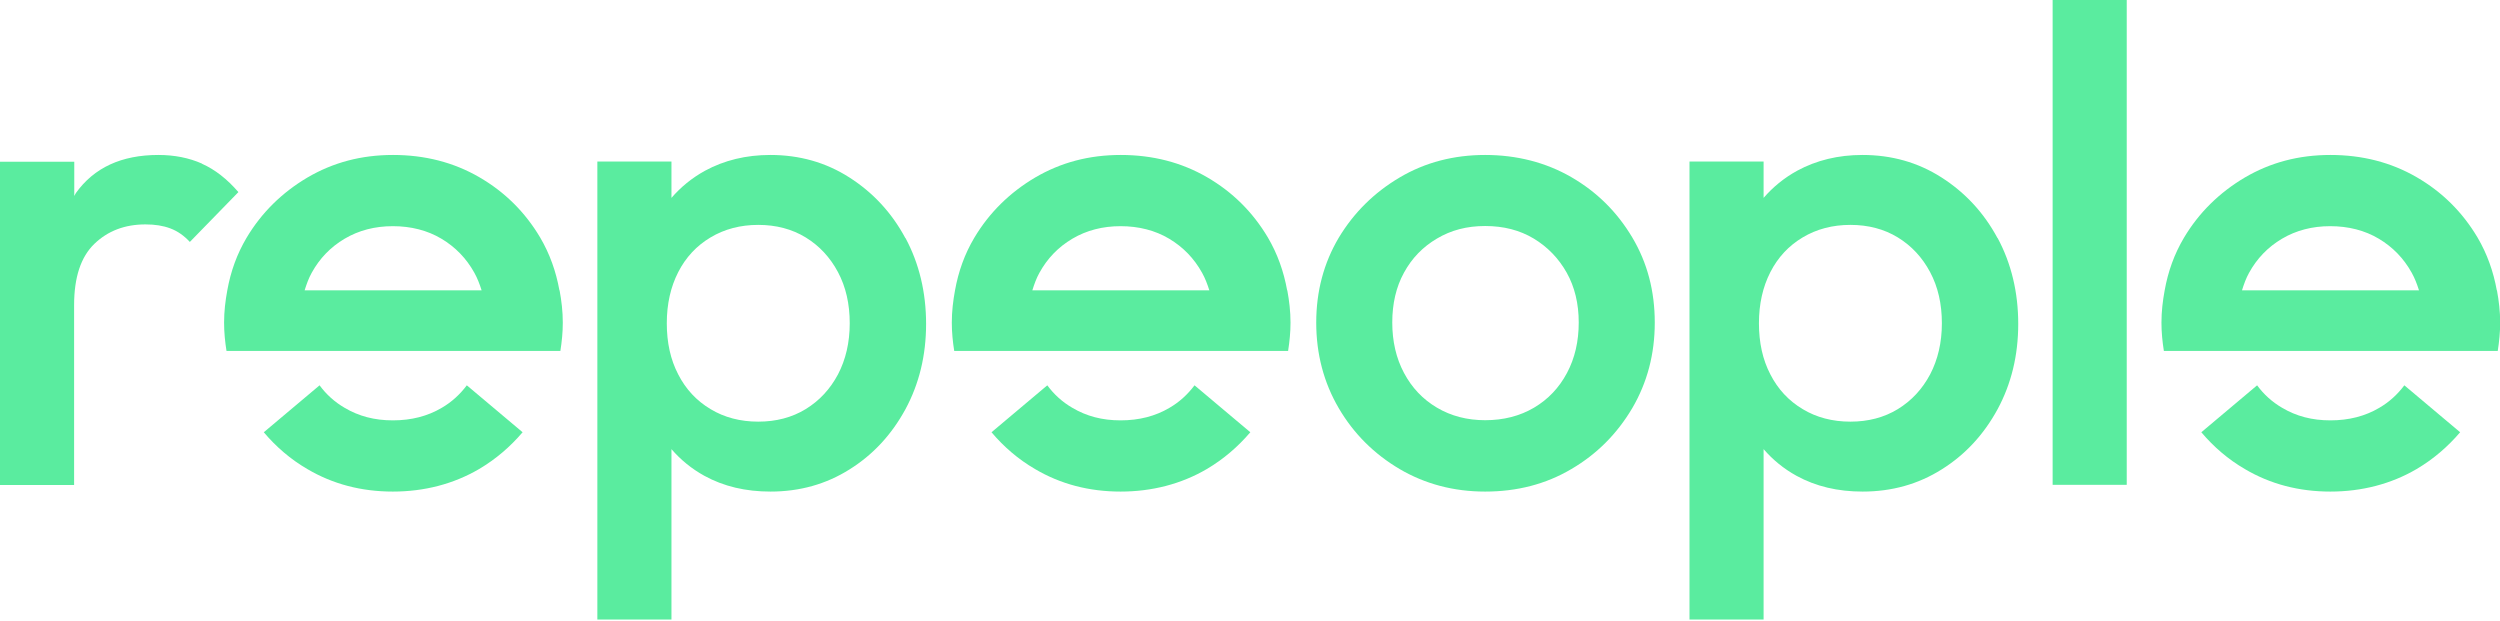 <svg width="455" height="113" viewBox="0 0 455 113" fill="none" xmlns="http://www.w3.org/2000/svg">
<g clip-path="url(#clip0_51_442)">
<path d="M36.776 29.783C34.406 28.73 31.744 28.203 28.818 28.203C22.118 28.203 17.115 30.514 13.809 35.137C13.692 35.312 13.604 35.488 13.517 35.664V29.432H0V88.267H13.487V55.529C13.487 50.468 14.716 46.752 17.174 44.382C19.631 42.012 22.732 40.842 26.477 40.842C28.203 40.842 29.695 41.076 31.012 41.573C32.329 42.071 33.499 42.89 34.552 44.031L43.388 34.961C41.34 32.592 39.145 30.866 36.776 29.812V29.783Z" fill="#5AEC9F"/>
<path d="M164.774 43.329C162.287 38.706 158.893 35.049 154.592 32.299C150.292 29.549 145.494 28.203 140.198 28.203C135.78 28.203 131.831 29.169 128.32 31.07C125.921 32.387 123.902 34.054 122.205 36.015V29.403H108.718V112.755H122.205V81.743C123.873 83.674 125.862 85.312 128.203 86.6C131.714 88.53 135.722 89.467 140.227 89.467C145.552 89.467 150.35 88.121 154.622 85.429C158.922 82.738 162.287 79.081 164.803 74.458C167.29 69.835 168.548 64.686 168.548 58.952C168.548 53.218 167.29 47.951 164.803 43.329H164.774ZM152.515 68.138C151.082 70.83 149.121 72.937 146.635 74.458C144.148 75.979 141.251 76.74 138.004 76.74C134.756 76.74 131.831 75.979 129.315 74.458C126.769 72.937 124.809 70.83 123.434 68.138C122.03 65.447 121.357 62.346 121.357 58.835C121.357 55.324 122.059 52.223 123.434 49.531C124.809 46.84 126.769 44.733 129.315 43.212C131.86 41.691 134.756 40.93 138.004 40.93C141.251 40.93 144.148 41.691 146.635 43.212C149.121 44.733 151.082 46.84 152.515 49.531C153.949 52.223 154.651 55.324 154.651 58.835C154.651 62.346 153.919 65.447 152.515 68.138Z" fill="#5AEC9F"/>
<path d="M270.303 89.467C264.568 89.467 259.39 88.092 254.738 85.371C250.086 82.621 246.371 78.934 243.65 74.282C240.929 69.631 239.554 64.423 239.554 58.718C239.554 53.013 240.929 47.864 243.65 43.27C246.4 38.706 250.086 35.049 254.738 32.299C259.39 29.549 264.597 28.203 270.303 28.203C276.008 28.203 281.332 29.549 285.984 32.24C290.636 34.932 294.322 38.589 297.072 43.212C299.823 47.834 301.168 52.983 301.168 58.718C301.168 64.452 299.793 69.631 297.072 74.282C294.322 78.934 290.636 82.65 285.984 85.371C281.332 88.121 276.095 89.467 270.303 89.467V89.467ZM270.303 76.477C273.638 76.477 276.622 75.716 279.197 74.195C281.771 72.673 283.761 70.567 285.194 67.875C286.628 65.184 287.33 62.112 287.33 58.689C287.33 55.266 286.599 52.223 285.136 49.619C283.673 47.015 281.654 44.938 279.138 43.417C276.593 41.895 273.667 41.135 270.303 41.135C266.938 41.135 264.1 41.895 261.526 43.417C258.951 44.938 256.961 46.986 255.528 49.619C254.094 52.223 253.392 55.266 253.392 58.689C253.392 62.112 254.094 65.184 255.528 67.875C256.961 70.567 258.951 72.673 261.526 74.195C264.1 75.716 267.026 76.477 270.303 76.477V76.477Z" fill="#5AEC9F"/>
<path d="M363.544 43.329C361.057 38.706 357.663 35.049 353.362 32.299C349.062 29.549 344.263 28.203 338.968 28.203C334.55 28.203 330.601 29.169 327.09 31.07C324.691 32.387 322.672 34.054 320.975 36.015V29.403H307.488V112.755H320.975V81.743C322.643 83.674 324.632 85.312 326.973 86.6C330.484 88.53 334.492 89.467 338.997 89.467C344.322 89.467 349.12 88.121 353.392 85.429C357.692 82.738 361.057 79.081 363.573 74.458C366.06 69.835 367.318 64.686 367.318 58.952C367.318 53.218 366.06 47.951 363.573 43.329H363.544ZM351.285 68.138C349.851 70.83 347.891 72.937 345.404 74.458C342.918 75.979 340.021 76.74 336.774 76.74C333.526 76.74 330.601 75.979 328.085 74.458C325.539 72.937 323.579 70.83 322.204 68.138C320.8 65.447 320.127 62.346 320.127 58.835C320.127 55.324 320.829 52.223 322.204 49.531C323.579 46.84 325.539 44.733 328.085 43.212C330.63 41.691 333.526 40.93 336.774 40.93C340.021 40.93 342.918 41.691 345.404 43.212C347.891 44.733 349.851 46.84 351.285 49.531C352.719 52.223 353.421 55.324 353.421 58.835C353.421 62.346 352.689 65.447 351.285 68.138Z" fill="#5AEC9F"/>
<path d="M373.579 88.238V0H387.066V88.238H373.579V88.238Z" fill="#5AEC9F"/>
<path d="M212.842 74.224C210.268 75.746 207.313 76.506 203.948 76.506C200.584 76.506 197.746 75.746 195.171 74.224C193.357 73.171 191.836 71.796 190.607 70.128L180.455 78.671C182.679 81.304 185.312 83.586 188.384 85.371C193.036 88.121 198.243 89.467 203.948 89.467C209.653 89.467 214.978 88.092 219.63 85.371C222.702 83.557 225.306 81.304 227.558 78.671L217.406 70.128C216.148 71.796 214.656 73.171 212.842 74.224V74.224Z" fill="#5AEC9F"/>
<path d="M234.258 52.837C233.644 49.414 232.503 46.196 230.747 43.212C227.997 38.589 224.311 34.932 219.659 32.24C215.007 29.549 209.77 28.203 203.978 28.203C198.185 28.203 193.065 29.578 188.413 32.299C183.761 35.049 180.046 38.706 177.325 43.27C175.569 46.225 174.428 49.414 173.814 52.837C173.463 54.739 173.229 56.67 173.229 58.718C173.229 60.502 173.404 62.199 173.668 63.867H234.434C234.697 62.199 234.873 60.502 234.873 58.718C234.873 56.67 234.639 54.739 234.288 52.837H234.258ZM187.886 52.837C188.238 51.725 188.618 50.643 189.174 49.648C190.607 47.044 192.597 44.967 195.171 43.446C197.746 41.925 200.672 41.164 203.948 41.164C207.225 41.164 210.239 41.925 212.784 43.446C215.329 44.967 217.319 47.015 218.781 49.648C219.337 50.643 219.747 51.725 220.098 52.837H187.886V52.837Z" fill="#5AEC9F"/>
<path d="M433.028 74.224C430.454 75.746 427.499 76.506 424.134 76.506C420.77 76.506 417.932 75.746 415.357 74.224C413.543 73.171 412.022 71.796 410.793 70.128L400.641 78.671C402.865 81.304 405.498 83.586 408.57 85.371C413.221 88.121 418.429 89.467 424.134 89.467C429.839 89.467 435.164 88.092 439.816 85.371C442.888 83.557 445.492 81.304 447.744 78.671L437.592 70.128C436.334 71.796 434.842 73.171 433.028 74.224V74.224Z" fill="#5AEC9F"/>
<path d="M454.415 52.837C453.801 49.414 452.659 46.196 450.904 43.212C448.154 38.589 444.468 34.932 439.816 32.24C435.164 29.549 429.927 28.203 424.134 28.203C418.341 28.203 413.221 29.578 408.57 32.299C403.918 35.049 400.202 38.706 397.481 43.27C395.726 46.225 394.585 49.414 393.971 52.837C393.62 54.739 393.385 56.67 393.385 58.718C393.385 60.502 393.561 62.199 393.824 63.867H454.59C454.854 62.199 455.029 60.502 455.029 58.718C455.029 56.67 454.795 54.739 454.444 52.837H454.415ZM408.043 52.837C408.394 51.725 408.774 50.643 409.33 49.648C410.764 47.044 412.753 44.967 415.328 43.446C417.903 41.925 420.828 41.164 424.105 41.164C427.382 41.164 430.395 41.925 432.94 43.446C435.486 44.967 437.475 47.015 438.938 49.648C439.494 50.643 439.904 51.725 440.255 52.837H408.043V52.837Z" fill="#5AEC9F"/>
<path d="M80.397 74.224C77.823 75.746 74.868 76.506 71.503 76.506C68.139 76.506 65.301 75.746 62.726 74.224C60.912 73.171 59.391 71.796 58.162 70.128L48.01 78.671C50.234 81.304 52.867 83.586 55.939 85.371C60.591 88.121 65.798 89.467 71.503 89.467C77.208 89.467 82.533 88.092 87.185 85.371C90.257 83.557 92.861 81.304 95.114 78.671L84.961 70.128C83.703 71.796 82.211 73.171 80.397 74.224V74.224Z" fill="#5AEC9F"/>
<path d="M101.813 52.837C101.199 49.414 100.058 46.196 98.302 43.212C95.552 38.589 91.866 34.932 87.214 32.24C82.562 29.549 77.325 28.203 71.533 28.203C65.74 28.203 60.62 29.578 55.968 32.299C51.316 35.049 47.601 38.706 44.88 43.27C43.124 46.225 41.983 49.414 41.369 52.837C41.018 54.739 40.784 56.67 40.784 58.718C40.784 60.502 40.959 62.199 41.223 63.867H101.989C102.252 62.199 102.428 60.502 102.428 58.718C102.428 56.67 102.194 54.739 101.843 52.837H101.813ZM55.441 52.837C55.792 51.725 56.173 50.643 56.729 49.648C58.162 47.044 60.152 44.967 62.726 43.446C65.301 41.925 68.227 41.164 71.503 41.164C74.78 41.164 77.793 41.925 80.339 43.446C82.884 44.967 84.874 47.015 86.337 49.648C86.892 50.643 87.302 51.725 87.653 52.837H55.441Z" fill="#5AEC9F"/>
</g>
<defs>
<clipPath id="clip0_51_442">
<rect width="455" height="112.755" fill="white"/>
</clipPath>
</defs>
</svg>
